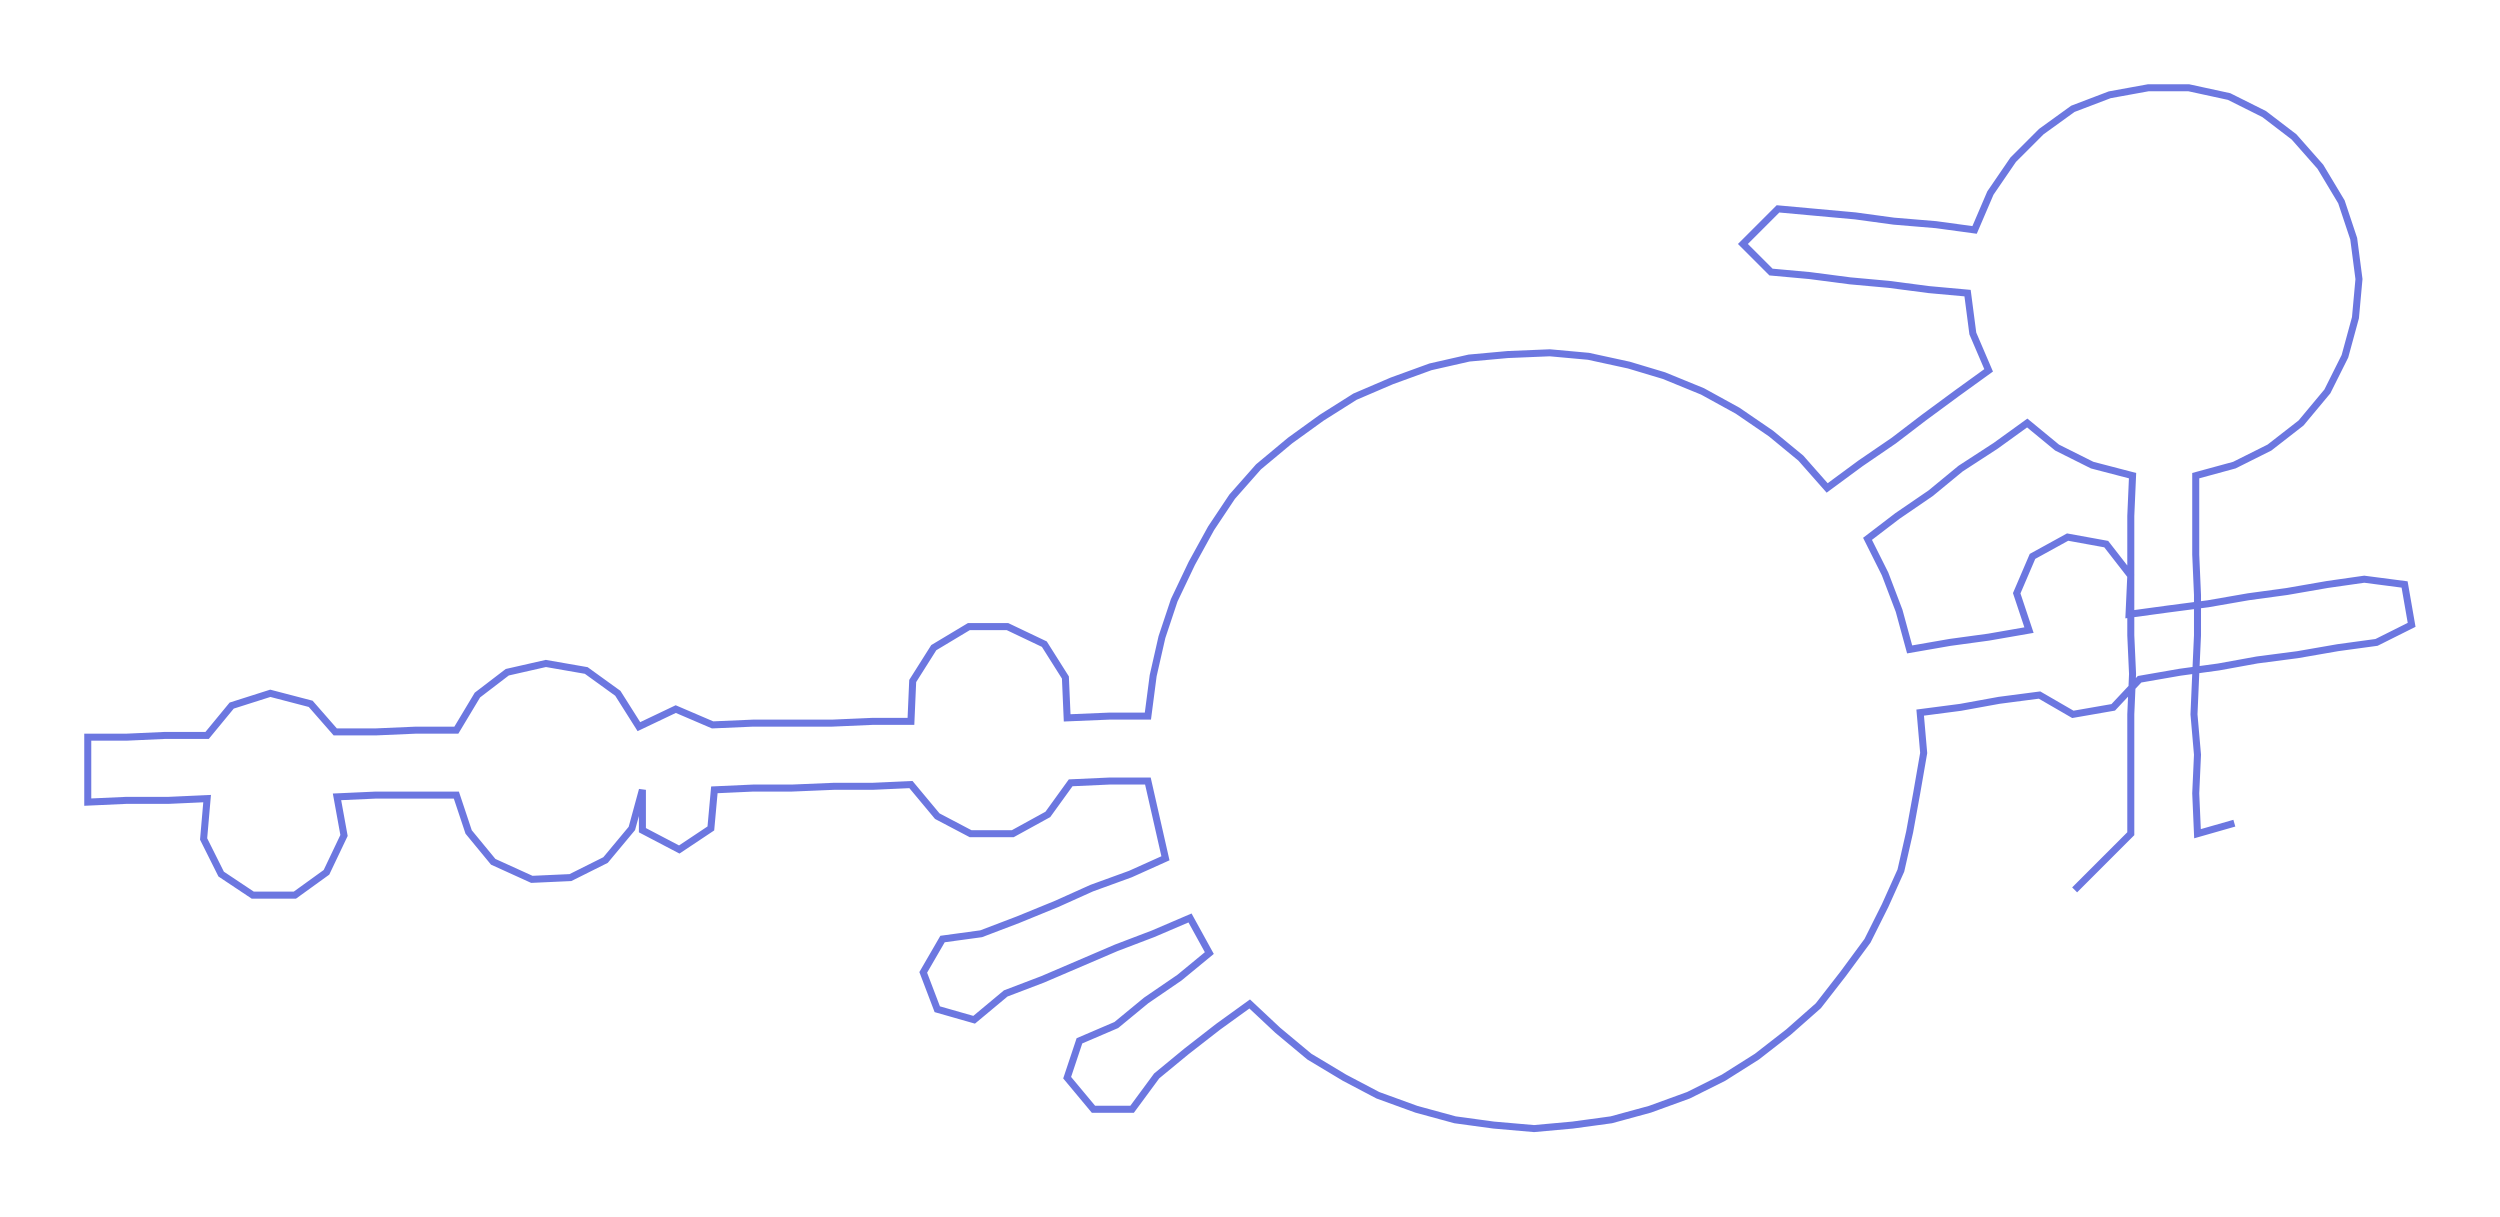 <ns0:svg xmlns:ns0="http://www.w3.org/2000/svg" width="300px" height="145.982px" viewBox="0 0 1424.35 693.1"><ns0:path style="stroke:#6c77e0;stroke-width:4px;fill:none;" d="M1182 507 L1182 507 L1198 491 L1214 475 L1214 452 L1214 430 L1214 407 L1215 384 L1214 362 L1214 339 L1214 316 L1214 294 L1215 271 L1192 265 L1172 255 L1155 241 L1137 254 L1117 267 L1100 281 L1081 294 L1064 307 L1074 327 L1082 348 L1088 370 L1111 366 L1133 363 L1156 359 L1149 338 L1158 317 L1178 306 L1200 310 L1214 328 L1213 350 L1235 347 L1258 344 L1281 340 L1303 337 L1326 333 L1347 330 L1370 333 L1374 356 L1354 366 L1332 369 L1309 373 L1286 376 L1264 380 L1242 383 L1219 387 L1204 403 L1181 407 L1162 396 L1139 399 L1117 403 L1094 406 L1096 429 L1092 452 L1088 474 L1083 496 L1074 516 L1064 536 L1050 555 L1036 573 L1019 588 L1001 602 L982 614 L962 624 L940 632 L918 638 L896 641 L874 643 L851 641 L829 638 L807 632 L785 624 L766 614 L746 602 L728 587 L712 572 L694 585 L676 599 L659 613 L645 632 L623 632 L608 614 L615 593 L636 584 L653 570 L672 557 L689 543 L678 523 L657 532 L636 540 L615 549 L594 558 L573 566 L555 581 L534 575 L526 554 L537 535 L559 532 L580 524 L602 515 L622 506 L644 498 L664 489 L659 467 L654 445 L632 445 L610 446 L597 464 L577 475 L553 475 L534 465 L519 447 L497 448 L475 448 L451 449 L429 449 L407 450 L405 472 L387 484 L366 473 L366 450 L360 472 L345 490 L325 500 L303 501 L281 491 L267 474 L260 453 L237 453 L214 453 L192 454 L196 476 L186 497 L168 510 L144 510 L126 498 L116 478 L118 455 L96 456 L72 456 L50 457 L50 420 L72 420 L94 419 L118 419 L132 402 L154 395 L177 401 L191 417 L214 417 L237 416 L260 416 L272 396 L289 383 L311 378 L334 382 L352 395 L364 414 L385 404 L406 413 L429 412 L451 412 L474 412 L497 411 L519 411 L520 388 L532 369 L552 357 L574 357 L595 367 L607 386 L608 409 L632 408 L654 408 L657 385 L662 363 L669 342 L679 321 L690 301 L702 283 L717 266 L735 251 L753 238 L772 226 L793 217 L815 209 L837 204 L859 202 L883 201 L905 203 L928 208 L948 214 L970 223 L990 234 L1009 247 L1026 261 L1041 278 L1060 264 L1079 251 L1096 238 L1115 224 L1133 211 L1124 190 L1121 167 L1099 165 L1076 162 L1054 160 L1031 157 L1009 155 L993 139 L1013 119 L1035 121 L1057 123 L1079 126 L1103 128 L1125 131 L1134 110 L1147 91 L1163 75 L1181 62 L1202 54 L1224 50 L1247 50 L1270 55 L1290 65 L1307 78 L1322 95 L1334 115 L1341 136 L1344 159 L1342 181 L1336 203 L1326 223 L1311 241 L1293 255 L1273 265 L1251 271 L1251 294 L1251 316 L1252 339 L1252 362 L1251 384 L1250 407 L1252 430 L1251 452 L1252 475 L1273 469" /></ns0:svg>